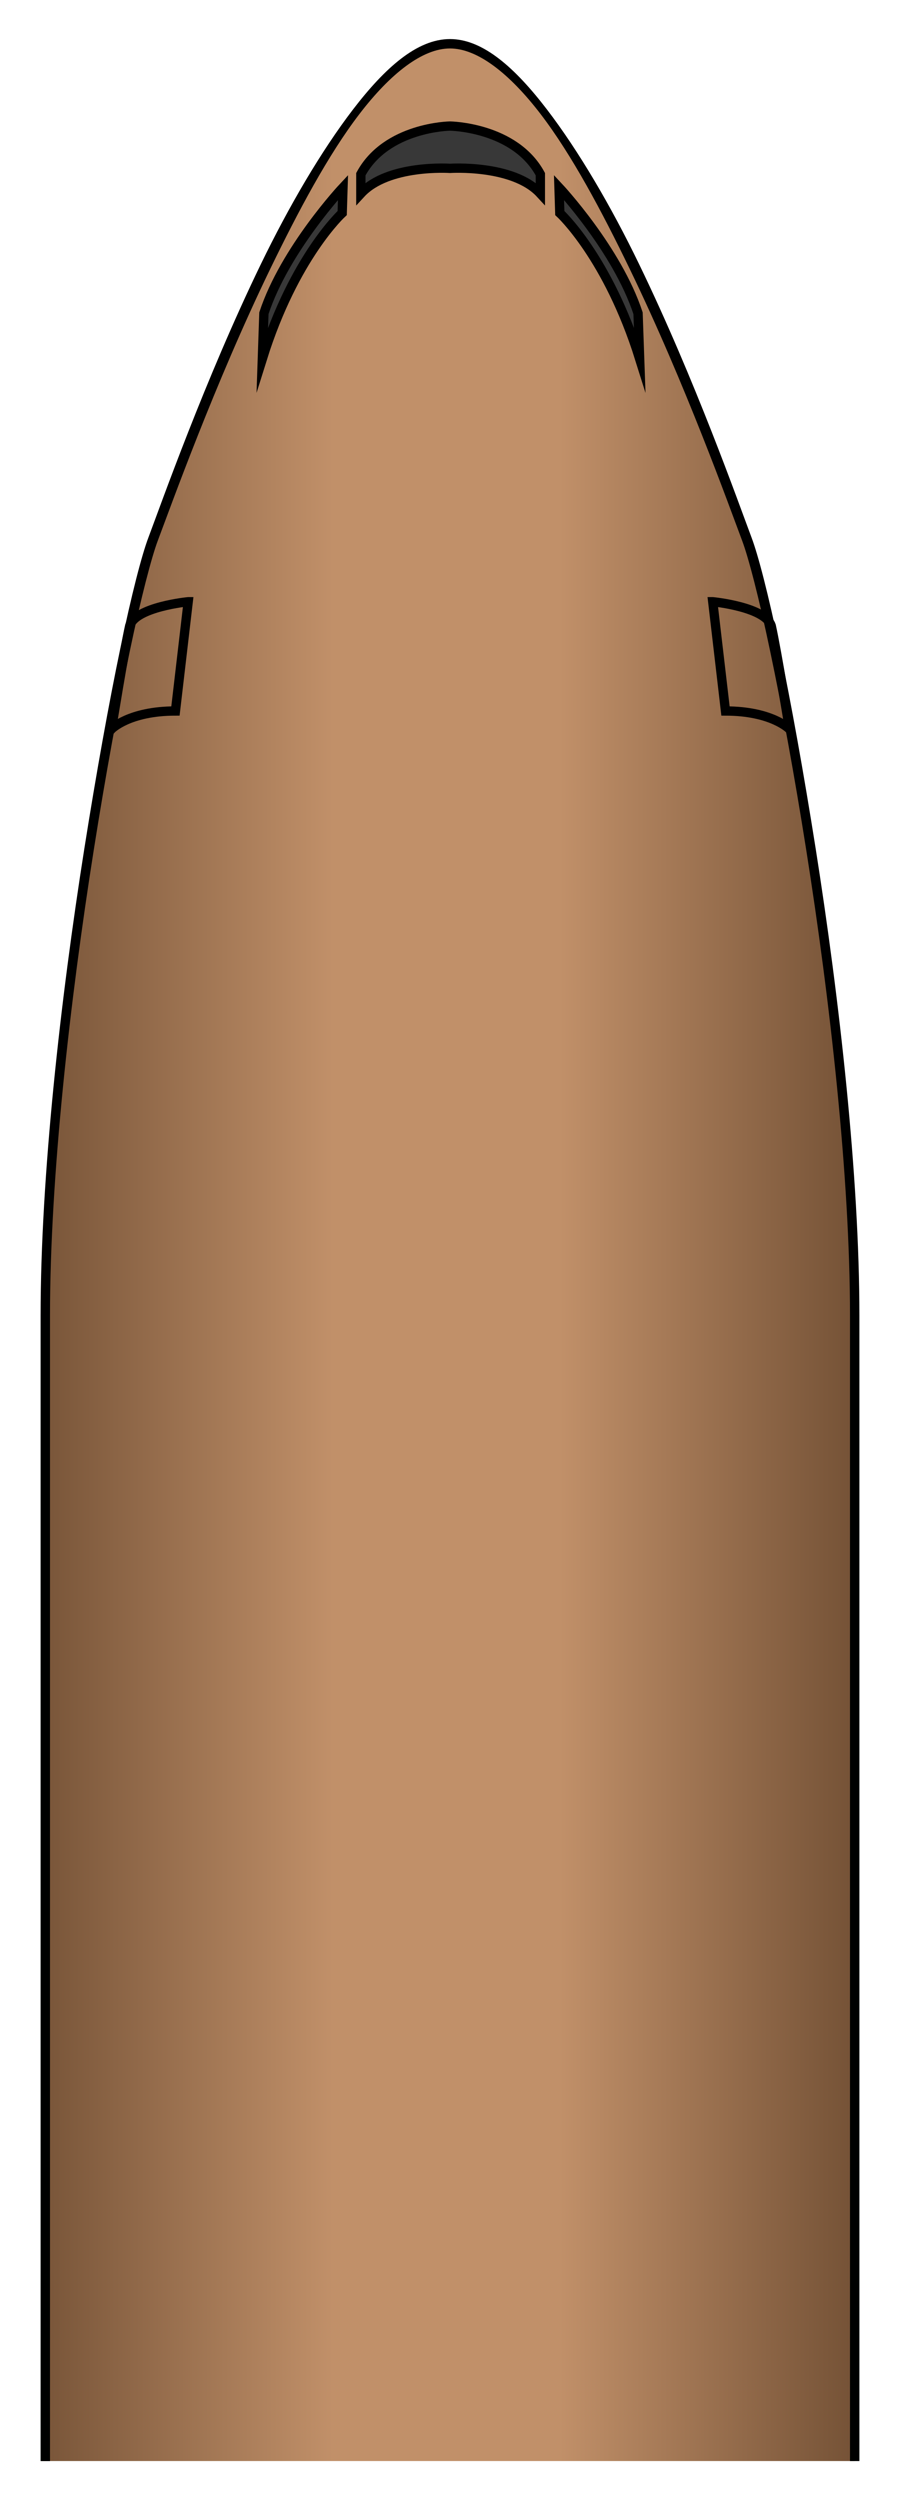 <?xml version="1.0" encoding="UTF-8" standalone="no"?>
<!-- Generator: Adobe Illustrator 15.1.0, SVG Export Plug-In . SVG Version: 6.00 Build 0)  -->

<svg
   xmlns:dc="http://purl.org/dc/elements/1.1/"
   xmlns:cc="http://creativecommons.org/ns#"
   xmlns:rdf="http://www.w3.org/1999/02/22-rdf-syntax-ns#"
   xmlns:svg="http://www.w3.org/2000/svg"
   xmlns="http://www.w3.org/2000/svg"
   xmlns:xlink="http://www.w3.org/1999/xlink"
   xmlns:sodipodi="http://sodipodi.sourceforge.net/DTD/sodipodi-0.dtd"
   xmlns:inkscape="http://www.inkscape.org/namespaces/inkscape"
   version="1.1"
   x="0px"
   y="0px"
   width="18"
   height="50"
   viewBox="0 0 18 50"
   enable-background="new 0 0 1000 1000"
   xml:space="preserve"
   id="svg2"
   inkscape:version="0.48.5 r10040"
   sodipodi:docname="IL_96_wing_R_2.svg"><defs
     id="defs142"><linearGradient
       id="linearGradient3889"><stop
         style="stop-color:#765337;stop-opacity:1"
         offset="0"
         id="stop3891" /><stop
         id="stop3899"
         offset="0.369"
         style="stop-color:#c19069;stop-opacity:1;" /><stop
         id="stop3897"
         offset="0.645"
         style="stop-color:#c19069;stop-opacity:1;" /><stop
         style="stop-color:#765337;stop-opacity:1"
         offset="1"
         id="stop3893" /></linearGradient><linearGradient
       inkscape:collect="always"
       xlink:href="#linearGradient3889"
       id="linearGradient3895"
       x1="455.326"
       y1="439.834"
       x2="543.282"
       y2="439.834"
       gradientUnits="userSpaceOnUse" /><linearGradient
       inkscape:collect="always"
       xlink:href="#linearGradient3889"
       id="linearGradient4225"
       gradientUnits="userSpaceOnUse"
       x1="455.326"
       y1="439.834"
       x2="543.282"
       y2="439.834"
       gradientTransform="matrix(0.186,0,0,0.186,-6.06,-0.584)" /><linearGradient
       inkscape:collect="always"
       xlink:href="#linearGradient3889"
       id="linearGradient4235"
       gradientUnits="userSpaceOnUse"
       gradientTransform="matrix(0.186,0,0,0.186,-6.06,-0.584)"
       x1="455.326"
       y1="439.834"
       x2="543.282"
       y2="439.834" /><linearGradient
       inkscape:collect="always"
       xlink:href="#linearGradient3889"
       id="linearGradient4239"
       gradientUnits="userSpaceOnUse"
       gradientTransform="matrix(0.186,0,0,0.186,-84.06,-0.803)"
       x1="455.326"
       y1="439.834"
       x2="543.282"
       y2="439.834" /></defs><sodipodi:namedview
     pagecolor="#ffffff"
     bordercolor="#666666"
     borderopacity="1"
     objecttolerance="10"
     gridtolerance="10"
     guidetolerance="10"
     inkscape:pageopacity="0"
     inkscape:pageshadow="2"
     inkscape:window-width="1920"
     inkscape:window-height="1060"
     id="namedview140"
     showgrid="false"
     inkscape:zoom="5.4963219"
     inkscape:cx="16.591605"
     inkscape:cy="-28.149343"
     inkscape:window-x="-2"
     inkscape:window-y="-3"
     inkscape:window-maximized="1"
     inkscape:current-layer="svg2"
     fit-margin-top="1"
     fit-margin-left="1"
     fit-margin-right="1"
     fit-margin-bottom="1" /><path
     style="fill:url(#linearGradient4239);fill-opacity:1;stroke:none"
     d="m 9,0.875 c -2.418,0 -5.424,8.546 -5.938,9.906 -0.514,1.36 -2.156,9.971 -2.156,15.531 l 0,22.906 16.188,0 0,-22.906 c 0,-5.56 -1.642,-14.171 -2.156,-15.531 C 14.424,9.421 11.418,0.875 9,0.875 z"
     id="path113"
     inkscape:connector-curvature="0" /><path
     style="font-size:medium;font-style:normal;font-variant:normal;font-weight:normal;font-stretch:normal;text-indent:0;text-align:start;text-decoration:none;line-height:normal;letter-spacing:normal;word-spacing:normal;text-transform:none;direction:ltr;block-progression:tb;writing-mode:lr-tb;text-anchor:start;baseline-shift:baseline;color:#000000;fill:#000000;fill-opacity:1;fill-rule:nonzero;stroke:none;stroke-width:0.186;marker:none;visibility:visible;display:inline;overflow:visible;enable-background:accumulate;font-family:Sans;-inkscape-font-specification:Sans"
     d="m 9,0.781 c -0.659,0 -1.301,0.575 -1.938,1.406 -0.637,0.831 -1.283,1.937 -1.844,3.094 -1.121,2.314 -1.995,4.793 -2.25,5.469 -0.134,0.355 -0.335,1.131 -0.562,2.219 -0.227,1.087 -0.48,2.49 -0.719,4 -0.477,3.021 -0.875,6.554 -0.875,9.344 l 0,22.906 0.188,0 L 1,26.312 C 1,23.542 1.398,20.015 1.875,17 2.113,15.493 2.367,14.115 2.594,13.031 2.82,11.948 3.033,11.138 3.156,10.812 3.415,10.128 4.291,7.676 5.406,5.375 5.964,4.225 6.564,3.095 7.188,2.281 7.811,1.467 8.451,0.969 9,0.969 c 0.549,0 1.189,0.499 1.812,1.312 0.623,0.814 1.224,1.943 1.781,3.094 1.115,2.301 1.992,4.753 2.25,5.438 0.123,0.325 0.336,1.135 0.562,2.219 C 15.633,14.115 15.887,15.493 16.125,17 16.602,20.015 17,23.542 17,26.312 l 0,22.906 0.188,0 0,-22.906 c 0,-2.789 -0.398,-6.323 -0.875,-9.344 -0.239,-1.51 -0.491,-2.913 -0.719,-4 C 15.366,11.882 15.165,11.105 15.031,10.75 14.776,10.074 13.903,7.595 12.781,5.281 12.221,4.124 11.574,3.019 10.938,2.188 10.301,1.356 9.659,0.781 9,0.781 z"
     id="path4227"
     inkscape:connector-curvature="0" /><path
     style="fill:#383838;stroke:#000000;stroke-width:0.186;stroke-miterlimit:10"
     inkscape:connector-curvature="0"
     id="path117"
     d="M 7.217,3.872 V 3.484 C 7.729,2.536 9,2.521 9,2.521 c 0,0 1.294,0.016 1.807,0.963 V 3.872 C 10.263,3.282 9,3.367 9,3.367 c 0,0 -1.24,-0.085 -1.783,0.505 z"
     stroke-miterlimit="10" /><path
     style="fill:#383838;stroke:#000000;stroke-width:0.186;stroke-miterlimit:10"
     inkscape:connector-curvature="0"
     id="path119"
     d="m 6.86,3.748 -0.016,0.513 c 0,0 -0.961,0.877 -1.597,2.912 l 0.031,-0.909 c 0.419,-1.274 1.582,-2.516 1.582,-2.516 z"
     stroke-miterlimit="10" /><path
     style="fill:#383838;stroke:#000000;stroke-width:0.186;stroke-miterlimit:10"
     inkscape:connector-curvature="0"
     id="path121"
     d="m 11.18,3.748 0.016,0.513 c 0,0 0.96,0.877 1.597,2.912 L 12.761,6.264 C 12.342,4.99 11.18,3.748 11.18,3.748 z"
     stroke-miterlimit="10" /><path
     inkscape:connector-curvature="0"
     style="fill:none;stroke:#000000;stroke-width:0.186;stroke-miterlimit:10"
     id="path123"
     d="m 14.255,12.034 0.255,2.185 c 0.929,0 1.279,0.362 1.279,0.362 0,0 -0.249,-1.546 -0.364,-2.065 -0.122,-0.381 -1.17,-0.482 -1.17,-0.482 z"
     stroke-miterlimit="10" /><path
     inkscape:connector-curvature="0"
     style="fill:none;stroke:#000000;stroke-width:0.186;stroke-miterlimit:10"
     id="path125"
     d="m 3.764,12.034 -0.255,2.185 c -0.929,0 -1.279,0.362 -1.279,0.362 0,0 0.249,-1.546 0.364,-2.065 0.122,-0.381 1.17,-0.482 1.17,-0.482 z"
     stroke-miterlimit="10" /></svg>
